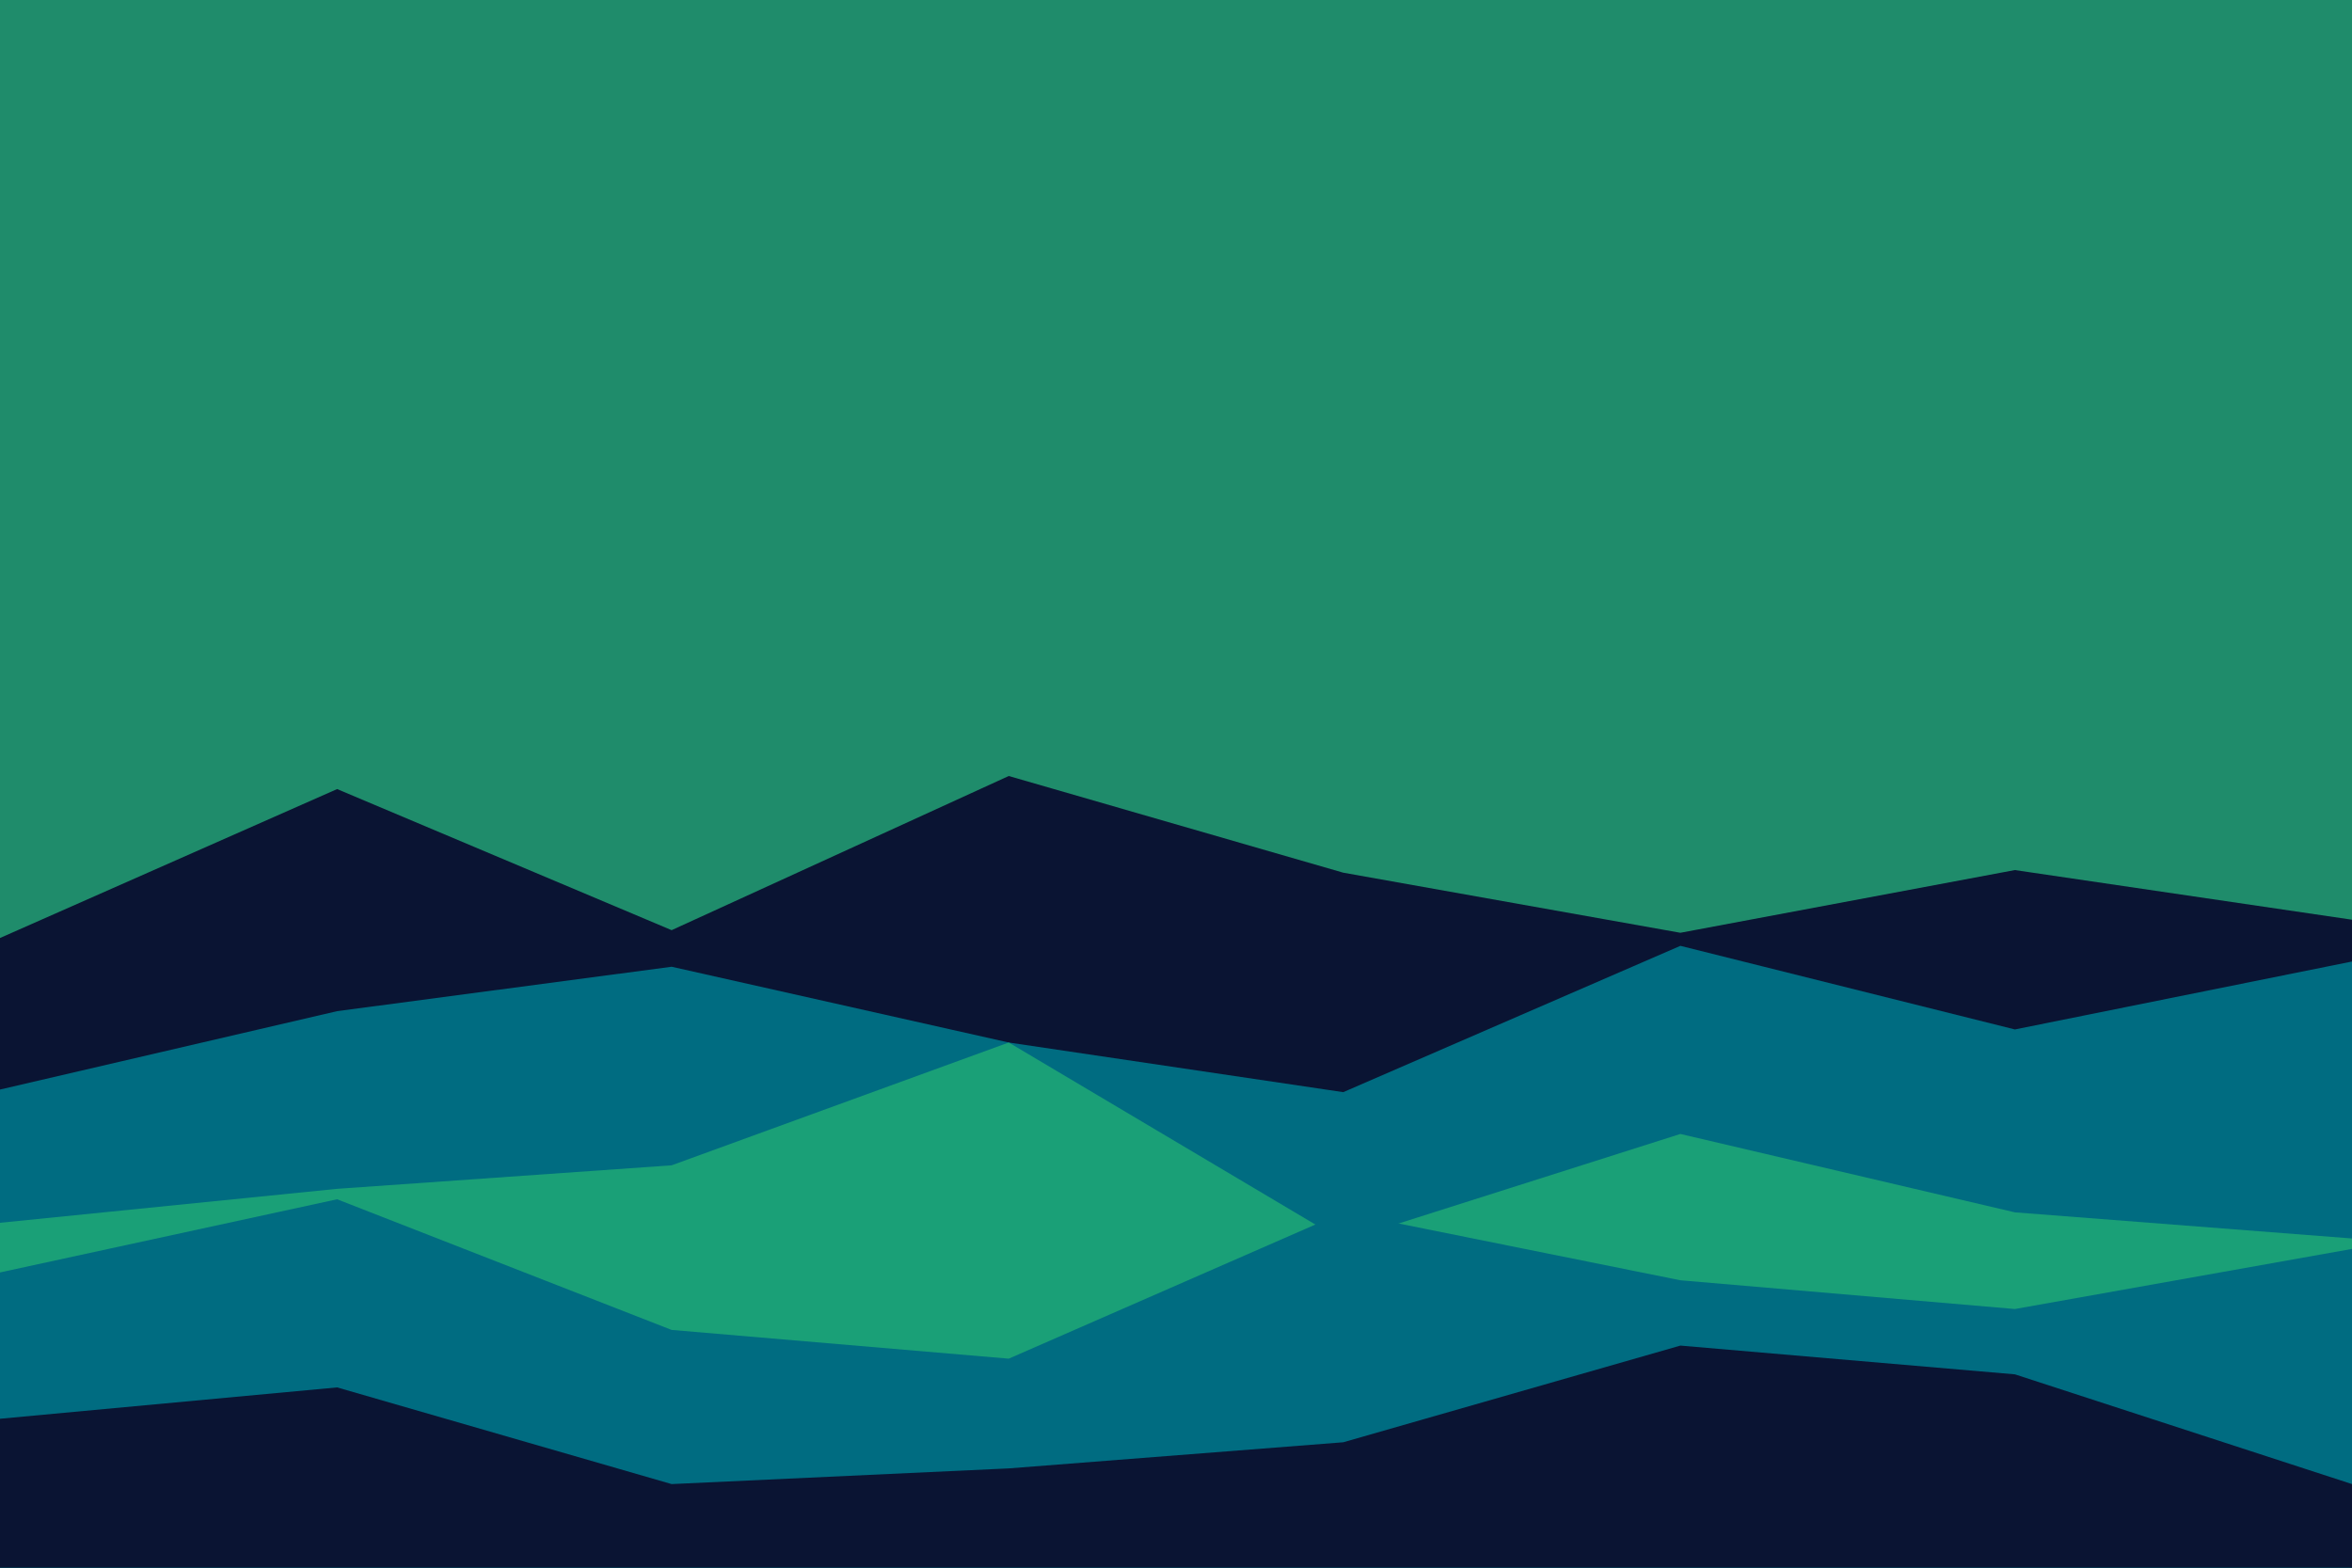 <svg id="visual" viewBox="0 0 900 600" width="900" height="600" xmlns="http://www.w3.org/2000/svg" xmlns:xlink="http://www.w3.org/1999/xlink" version="1.1"><rect x="0" y="0" width="900" height="600" fill="#1f8c6b"></rect><path d="M0 359L129 302L257 356L386 297L514 334L643 357L771 333L900 352L900 601L771 601L643 601L514 601L386 601L257 601L129 601L0 601Z" fill="#0a1433"></path><path d="M0 417L129 387L257 370L386 399L514 418L643 362L771 394L900 368L900 601L771 601L643 601L514 601L386 601L257 601L129 601L0 601Z" fill="#006c81"></path><path d="M0 468L129 455L257 446L386 399L514 475L643 434L771 464L900 474L900 601L771 601L643 601L514 601L386 601L257 601L129 601L0 601Z" fill="#1aa077"></path><path d="M0 487L129 459L257 509L386 520L514 464L643 490L771 501L900 478L900 601L771 601L643 601L514 601L386 601L257 601L129 601L0 601Z" fill="#006c81"></path><path d="M0 543L129 531L257 568L386 562L514 552L643 515L771 526L900 568L900 601L771 601L643 601L514 601L386 601L257 601L129 601L0 601Z" fill="#0a1433"></path></svg>